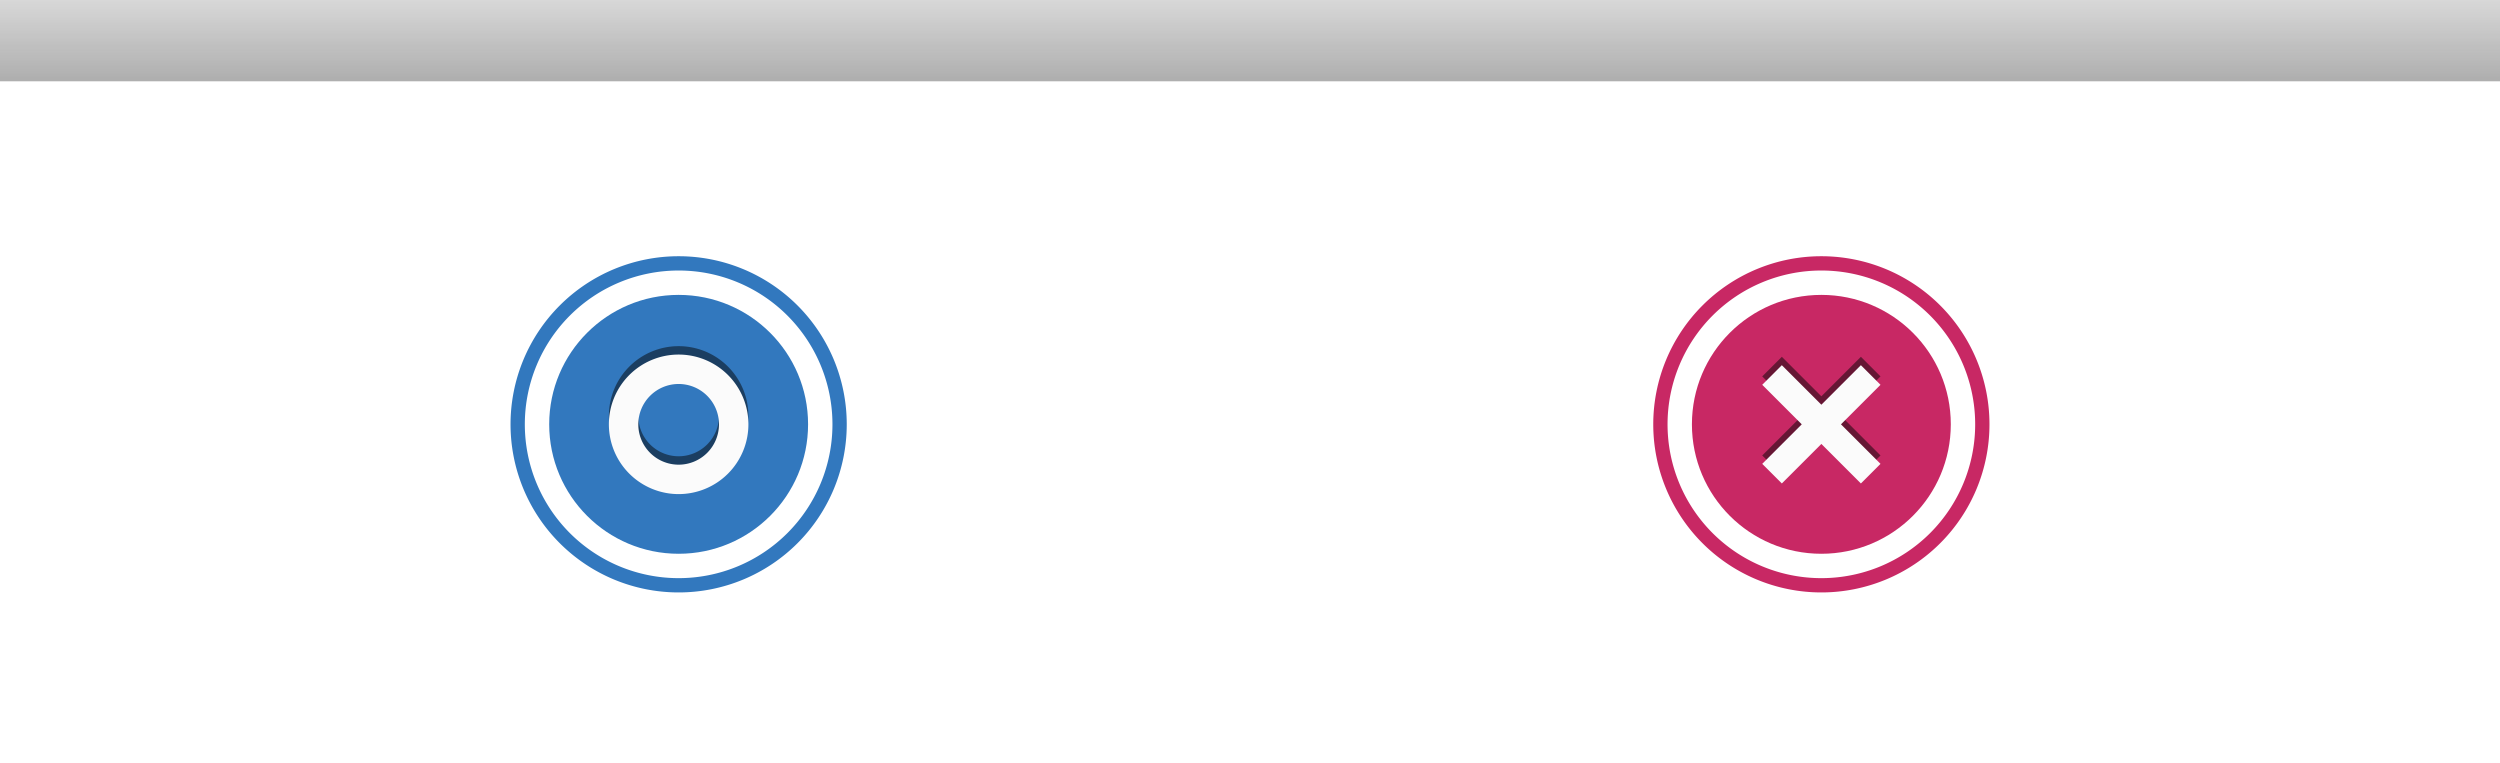<svg xmlns="http://www.w3.org/2000/svg" xmlns:xlink="http://www.w3.org/1999/xlink" viewBox="0 0 1305 398.5"><defs><style>.cls-1{fill:#d8d8d8;}.cls-2{fill:url(#linear-gradient);}.cls-3{fill:#fff;}.cls-4{fill:#c82864;}.cls-5{fill:#040404;opacity:0.5;isolation:isolate;}.cls-6{fill:#fbfbfb;}.cls-7{fill:#3278be;}</style><linearGradient id="linear-gradient" x1="652.5" y1="-178.114" x2="652.5" y2="-135.614" gradientTransform="matrix(1, 0, 0, -1, 0, -135.614)" gradientUnits="userSpaceOnUse"><stop offset="0" stop-color="#040404" stop-opacity="0.2"/><stop offset="1" stop-color="#040404" stop-opacity="0"/></linearGradient></defs><g id="Layer_2" data-name="Layer 2"><g id="Layer_1-2" data-name="Layer 1"><rect class="cls-1" width="1305" height="398.5"/><rect class="cls-2" width="1305" height="42.5"/><rect class="cls-3" y="42.5" width="1305" height="356"/><path class="cls-4" d="M1038.5,221.5a87.75,87.75,0,1,1-87.75-87.75A87.75,87.75,0,0,1,1038.5,221.5Zm-87.75-80.291a80.291,80.291,0,1,0,80.291,80.291A80.291,80.291,0,0,0,950.75,141.209Z"/><circle class="cls-4" cx="950.75" cy="221.5" r="67.568"/><path class="cls-5" d="M971.381,247.982l-51.5-51.5,10.239-10.239,51.5,51.5Zm-41.262,0-10.239-10.239,51.5-51.5,10.239,10.239Z"/><path class="cls-6" d="M971.381,252.369l-51.5-51.5L930.12,190.63l51.5,51.5Zm-41.262,0-10.239-10.239,51.5-51.5,10.239,10.239Z"/><path class="cls-7" d="M442,221.5a87.75,87.75,0,1,1-87.75-87.75A87.75,87.75,0,0,1,442,221.5Zm-87.75-80.291A80.291,80.291,0,1,0,434.541,221.5,80.291,80.291,0,0,0,354.25,141.209Z"/><circle class="cls-7" cx="354.25" cy="221.5" r="67.567"/><path class="cls-5" d="M390.666,217.112a36.416,36.416,0,1,1-36.416-36.416,36.416,36.416,0,0,1,36.416,36.416Zm-36.416-21.06a21.06,21.06,0,1,0,21.06,21.06A21.06,21.06,0,0,0,354.25,196.052Z"/><path class="cls-6" d="M390.666,221.5a36.416,36.416,0,1,1-36.416-36.416A36.416,36.416,0,0,1,390.666,221.5ZM354.25,200.44a21.06,21.06,0,1,0,21.06,21.06A21.06,21.06,0,0,0,354.25,200.44Z"/></g></g></svg>